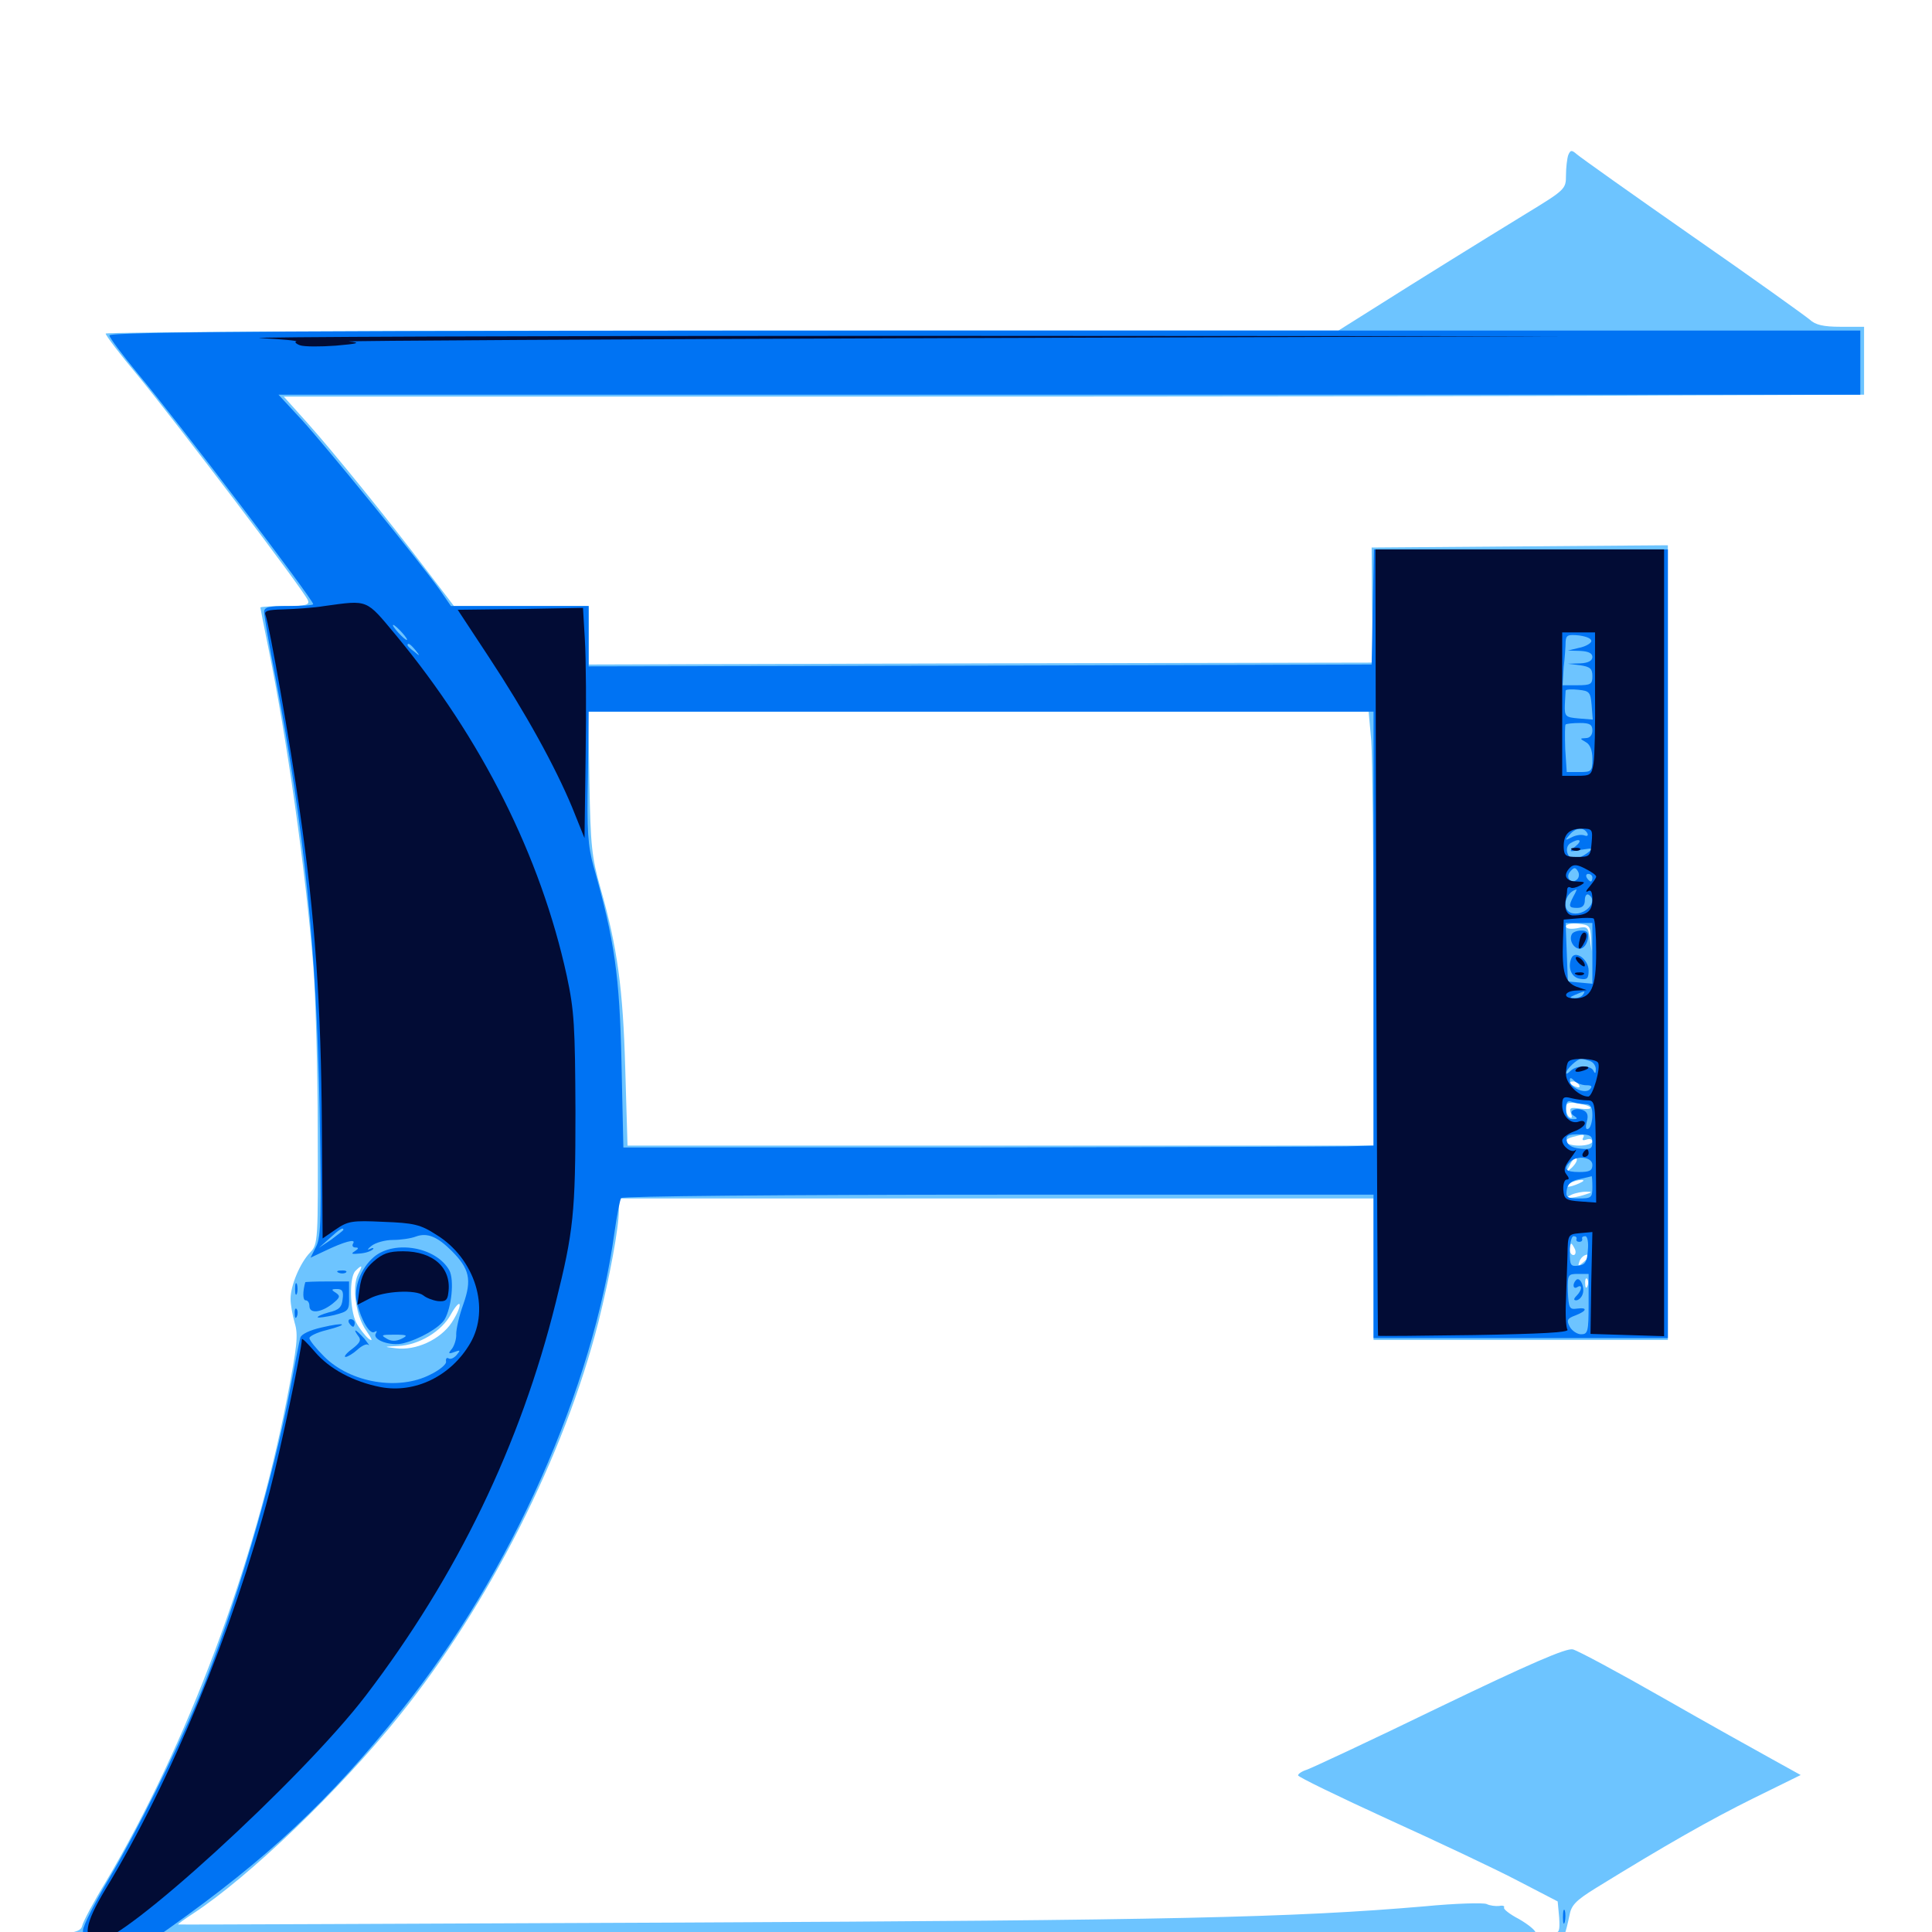 <svg xmlns="http://www.w3.org/2000/svg" viewBox="0 -1000 1000 1000">
	<path fill="#6dc4ff" d="M811.719 -919.727C811.133 -917.969 810.547 -913.281 810.547 -909.18C810.547 -902.148 810.156 -901.758 789.648 -889.258C765.43 -874.414 735.156 -855.664 710.156 -839.844L692.773 -828.906H373.633C198.242 -828.906 54.688 -828.125 54.688 -827.344C54.688 -826.367 62.109 -816.602 71.289 -805.664C90.43 -782.422 157.812 -693.75 159.375 -689.258C160.352 -686.914 158.398 -686.328 147.656 -686.328C140.625 -686.328 134.766 -685.938 134.766 -685.547C134.766 -685.156 136.523 -676.367 138.672 -665.82C148.438 -618.359 158.203 -549.609 162.109 -500.586C163.281 -486.133 164.453 -447.656 164.453 -415.234C164.648 -357.617 164.648 -356.055 160.547 -351.758C155.273 -346.289 150.391 -334.57 150.391 -327.734C150.391 -324.805 151.367 -319.336 152.539 -315.234C154.492 -308.984 153.711 -302.93 148.633 -276.562C131.836 -190.039 96.875 -97.07 54.883 -26.172C48.438 -15.625 42.969 -5.273 42.578 -3.32C41.992 -0.391 38.867 0.586 23.438 1.953C7.227 3.516 5.859 3.906 11.719 5.469C26.367 8.789 92.969 10.742 244.141 11.719C330.664 12.5 432.227 13.281 469.727 13.867C599.023 15.625 858.398 16.406 844.727 15.039C822.852 12.5 807.422 6.641 809.766 1.367C810.547 -0.391 811.523 -4.688 812.305 -8.398C813.281 -13.867 815.43 -16.211 826.172 -22.852C862.305 -45.117 884.961 -58.008 907.422 -69.141L932.031 -81.25L917.578 -89.258C909.766 -93.555 884.18 -107.812 860.938 -121.094C837.695 -134.375 816.602 -145.703 814.062 -146.289C810.742 -147.07 791.797 -138.867 745.117 -116.406C709.766 -99.219 678.711 -84.766 676.367 -83.984C673.828 -83.203 671.875 -81.836 671.875 -81.055C671.875 -80.273 692.773 -70.117 718.359 -58.398C743.75 -46.875 774.023 -32.617 785.547 -26.562L806.25 -15.82L807.031 -7.422C807.422 -0.586 807.031 0.586 804.297 0.195C802.344 -0.195 800.781 0.195 800.781 1.367C800.781 2.344 799.414 3.125 797.852 3.125C796.289 3.125 794.922 1.953 794.922 0.586C794.922 -0.781 791.016 -3.906 786.328 -6.641C781.445 -9.18 777.93 -11.914 778.516 -12.695C778.906 -13.477 777.734 -13.867 775.977 -13.477C774.023 -13.281 771.094 -13.672 769.531 -14.453C767.969 -15.234 753.516 -14.844 737.305 -13.281C668.945 -7.422 605.664 -6.055 352.539 -4.883C209.766 -4.297 92.578 -3.711 92.188 -3.906C91.992 -4.102 95.508 -6.641 100 -9.57C128.906 -28.516 175.977 -73.633 206.836 -112.109C253.32 -169.922 292.188 -246.875 309.766 -315.82C315.625 -339.258 320.312 -364.453 320.312 -373.438V-379.688H515.625H710.938V-343.164V-306.445H787.109H863.281V-512.109V-717.773L786.719 -717.188L709.961 -716.602L710.156 -686.914L710.547 -657.031L507.617 -656.641L304.688 -656.055V-671.289V-686.328H269.727H234.961L221.094 -704.492C200.781 -731.25 172.461 -766.211 158.984 -781.25L146.875 -794.727H452.93C621.094 -794.727 805.078 -794.922 861.914 -795.312L964.844 -795.703V-813.281V-830.859H952.734C943.75 -830.859 939.648 -831.836 936.719 -834.57C934.375 -836.523 907.227 -856.055 875.977 -877.734C844.922 -899.414 817.969 -918.555 816.211 -920.117C813.477 -922.461 812.891 -922.461 811.719 -919.727ZM816.992 -669.336C818.164 -669.922 817.188 -670.312 814.453 -670.312C811.719 -670.312 810.742 -669.922 812.109 -669.336C813.281 -668.945 815.625 -668.945 816.992 -669.336ZM709.766 -616.602C710.352 -608.398 710.938 -558.008 710.938 -504.297V-407.031H517.773H324.805L323.633 -446.68C322.461 -488.672 319.531 -509.57 310.938 -539.844C306.25 -556.445 305.664 -562.109 305.078 -595.117L304.492 -631.641H506.445H708.398ZM823.438 -514.453L823.828 -507.617L822.852 -514.258C822.07 -520.312 821.484 -520.703 816.211 -519.531C812.891 -518.945 810.547 -519.336 810.547 -520.508C810.547 -521.68 813.477 -522.266 816.992 -521.875C822.656 -521.289 823.242 -520.703 823.438 -514.453ZM819.727 -491.797C820.508 -492.383 819.336 -492.969 817.188 -492.773C815.039 -492.773 814.453 -492.188 816.016 -491.602C817.383 -491.016 819.141 -491.211 819.727 -491.797ZM817.383 -438.281C817.969 -437.109 817.188 -436.914 815.625 -437.5C812.109 -438.867 811.523 -440.234 814.258 -440.234C815.43 -440.234 816.797 -439.453 817.383 -438.281ZM823.242 -426.758C823.633 -425.977 821.289 -425.781 817.969 -426.172C812.891 -426.953 812.109 -426.562 813.086 -423.828C813.867 -421.875 813.672 -420.898 812.5 -421.68C811.328 -422.266 810.547 -424.414 810.547 -426.367C810.547 -429.102 811.719 -429.688 816.406 -428.906C819.727 -428.516 822.656 -427.539 823.242 -426.758ZM819.336 -410.938C818.75 -409.766 819.531 -409.57 821.094 -410.156C822.852 -410.742 824.219 -410.352 824.219 -409.18C824.219 -408.008 821.094 -407.031 817.383 -407.031C810.352 -407.031 808.008 -409.961 814.062 -411.523C819.727 -413.086 820.508 -412.891 819.336 -410.938ZM813.672 -395.703C810.156 -392.578 810.156 -392.578 812.5 -396.875C813.672 -399.414 815.234 -400.977 816.016 -400.391C816.602 -399.609 815.625 -397.656 813.672 -395.703ZM823.633 -398.047C824.414 -398.633 823.242 -399.219 821.094 -399.023C818.945 -399.023 818.359 -398.438 819.922 -397.852C821.289 -397.266 823.047 -397.461 823.633 -398.047ZM817.383 -387.5C812.109 -385.156 808.984 -385.156 812.5 -387.5C814.062 -388.477 816.797 -389.258 818.359 -389.258C820.312 -389.258 819.922 -388.672 817.383 -387.5ZM820.312 -381.641C813.672 -379.492 808.594 -379.492 813.477 -381.641C815.625 -382.617 819.141 -383.203 821.289 -383.203C824.414 -383.203 824.219 -382.812 820.312 -381.641ZM815.234 -353.32C815.82 -351.758 815.43 -350.391 814.453 -350.391C813.281 -350.391 812.5 -351.758 812.5 -353.32C812.5 -354.883 812.891 -356.25 813.281 -356.25C813.672 -356.25 814.453 -354.883 815.234 -353.32ZM822.266 -349.609C822.266 -349.219 820.898 -347.852 819.336 -346.484C816.797 -344.336 816.602 -344.531 817.578 -347.266C818.555 -350 822.266 -351.758 822.266 -349.609ZM185.352 -340.43C182.031 -333.984 184.18 -318.75 189.648 -311.133C192.773 -306.641 193.164 -305.273 190.625 -307.227C188.867 -308.789 185.938 -312.5 184.375 -315.43C181.055 -322.07 180.664 -338.867 183.984 -342.188C187.5 -345.703 187.891 -345.117 185.352 -340.43ZM821.68 -334.375C821.094 -332.812 820.508 -333.398 820.508 -335.547C820.312 -337.695 820.898 -338.867 821.484 -338.086C822.07 -337.5 822.266 -335.742 821.68 -334.375ZM233.789 -315.43C227.93 -306.641 215.234 -300.781 204.883 -302.148C198.438 -302.93 198.438 -302.93 206.055 -303.32C216.797 -303.711 228.711 -310.938 233.398 -319.727C235.547 -323.633 237.695 -325.977 237.891 -324.805C238.281 -323.828 236.523 -319.531 233.789 -315.43ZM813.867 -312.891C814.453 -314.258 814.258 -316.016 813.672 -316.602C813.086 -317.383 812.5 -316.211 812.695 -314.062C812.695 -311.914 813.281 -311.328 813.867 -312.891ZM820.703 -310.938C823.633 -313.867 822.07 -315.625 818.359 -313.281C816.797 -312.305 816.211 -310.938 816.992 -310.156C817.773 -309.375 819.531 -309.766 820.703 -310.938ZM981.641 2.539C981.055 3.32 980.469 5.273 980.469 7.227C980.469 11.328 987.109 10.938 987.891 6.641C988.477 3.516 983.789 0.586 981.641 2.539ZM963.867 11.523C961.914 12.5 955.859 14.062 950.391 14.844C941.602 16.211 942.383 16.406 958.594 16.602C975 16.797 976.562 16.406 976.562 13.086C976.562 8.984 969.727 8.203 963.867 11.523Z"/>
	<path fill="#0073f3" d="M56.641 -826.367C56.641 -825.195 63.477 -816.211 71.484 -806.445C91.797 -782.227 162.109 -689.648 162.109 -687.305C162.109 -686.719 156.445 -686.328 149.414 -686.328C138.867 -686.328 136.719 -685.742 136.719 -683.203C136.719 -681.445 139.258 -666.211 142.578 -649.414C157.617 -570.508 163.867 -508.594 165.43 -425.391C166.406 -370.312 166.211 -359.961 163.672 -354.883L160.742 -349.023L167.773 -352.344C178.32 -357.422 184.375 -358.984 182.812 -356.445C182.031 -355.273 182.617 -354.297 183.984 -354.297C185.742 -354.297 185.742 -353.711 183.594 -352.344C181.445 -350.977 182.031 -350.781 186.133 -351.172C189.062 -351.367 191.992 -352.344 192.969 -353.32C193.75 -354.102 192.969 -354.297 191.406 -353.516C189.844 -352.734 190.234 -353.516 192.188 -355.078C194.336 -356.836 199.414 -358.203 203.32 -358.203C207.422 -358.203 212.695 -358.984 215.234 -359.961C221.094 -362.109 226.367 -359.961 233.789 -352.539C242.969 -343.359 244.336 -337.695 239.844 -325C237.695 -319.141 236.133 -312.109 236.133 -309.57C236.328 -307.031 235.156 -303.516 233.984 -301.953C231.836 -299.414 232.031 -299.023 235.156 -300.195C238.281 -301.367 238.477 -301.172 236.328 -298.633C234.961 -297.07 233.203 -296.289 232.227 -296.875C231.25 -297.461 230.664 -296.875 230.859 -295.312C231.25 -293.945 227.539 -290.82 222.656 -288.477C206.25 -280.078 181.445 -284.18 167.773 -297.852C163.672 -301.953 160.156 -306.25 160.156 -307.422C160.156 -308.398 164.062 -310.352 168.945 -311.523C181.25 -314.648 178.711 -315.82 166.406 -312.891C160.352 -311.523 155.859 -309.375 155.469 -307.617C154.883 -305.859 152.734 -294.336 150.391 -282.031C141.797 -235.547 120.898 -164.648 102.734 -120.898C90.234 -91.016 71.094 -52.539 56.836 -28.32C49.219 -15.43 42.969 -3.125 42.969 -0.977C42.969 2.148 41.797 3.125 38.086 3.125C27.734 3.125 33.789 6.445 46.484 7.617C63.281 9.375 91.406 8.984 82.617 7.227L76.172 6.055L87.305 -1.758C138.477 -38.086 170.312 -67.773 208.008 -115.039C264.453 -185.547 307.031 -281.445 318.164 -362.891C319.336 -371.289 320.898 -378.906 321.484 -379.883C322.07 -380.859 404.102 -381.641 516.797 -381.641H710.938V-344.531V-307.422H787.109H863.281V-511.523V-715.625H787.109H711.133L710.547 -685.938L709.961 -656.055L507.422 -655.469L304.688 -655.078V-670.703V-686.328H269.141H233.398L227.734 -694.531C217.383 -709.18 168.75 -768.945 156.25 -782.617L144.141 -795.703H553.516H962.891V-812.305V-828.906H509.766C152.539 -828.906 56.641 -828.32 56.641 -826.367ZM208.008 -672.656C209.961 -670.508 211.133 -668.75 210.547 -668.75C209.961 -668.75 208.008 -670.508 206.055 -672.656C204.102 -674.805 202.93 -676.562 203.516 -676.562C204.102 -676.562 206.055 -674.805 208.008 -672.656ZM823.633 -667.969C823.242 -666.797 820.312 -665.234 817.188 -664.648L811.523 -663.281L817.969 -663.086C822.07 -662.891 824.219 -661.914 824.219 -659.961C824.219 -658.008 822.07 -656.836 817.969 -656.641L811.523 -656.445L817.969 -655.664C823.047 -654.883 824.219 -653.906 824.219 -650C824.219 -645.898 823.438 -645.312 816.406 -645.312H808.789L809.375 -654.688C809.961 -659.766 810.352 -665.625 810.352 -667.773C810.547 -671.289 811.523 -671.68 817.383 -671.094C821.484 -670.508 824.023 -669.336 823.633 -667.969ZM215.039 -663.477C217.578 -660.352 217.383 -660.156 214.453 -662.695C212.5 -664.062 210.938 -665.625 210.938 -666.016C210.938 -667.578 212.5 -666.602 215.039 -663.477ZM222.852 -653.711C220.312 -656.836 218.75 -657.812 218.75 -656.25C218.75 -655.859 220.312 -654.297 222.266 -652.93C225.195 -650.391 225.391 -650.586 222.852 -653.711ZM823.828 -634.961L824.414 -627.539L817.188 -628.125C810.352 -628.711 809.766 -629.102 809.961 -635.156C810.156 -638.477 810.352 -641.992 810.352 -642.578C810.547 -643.164 813.477 -643.359 816.992 -642.969C822.656 -642.383 823.242 -641.797 823.828 -634.961ZM710.938 -519.336V-407.031L696.875 -406.641C689.062 -406.445 601.562 -406.25 502.734 -406.055H322.656L321.68 -450C320.703 -495.117 318.164 -512.891 307.227 -551.562C304.297 -562.109 303.711 -570.117 304.297 -598.047L304.688 -631.641H507.812H710.938ZM824.219 -621.875C824.219 -619.531 822.852 -617.969 820.898 -617.969C817.578 -617.773 817.578 -617.773 820.898 -615.82C823.047 -614.648 824.219 -611.523 824.219 -607.227C824.219 -600.781 823.828 -600.391 817.578 -600.391H810.938L810.156 -612.305C809.961 -618.75 809.961 -624.609 810.352 -625C810.742 -625.391 814.062 -625.781 817.773 -625.781C822.852 -625.781 824.219 -625 824.219 -621.875ZM821.484 -568.945C822.266 -567.578 821.68 -566.992 820.117 -567.578C818.555 -568.164 815.625 -567.773 813.477 -566.602C809.961 -564.844 809.766 -564.844 812.305 -567.773C815.43 -571.68 819.531 -572.07 821.484 -568.945ZM815.43 -561.914C811.719 -558.984 811.914 -558.984 818.359 -560.156C824.805 -561.133 825 -561.133 821.484 -558.398C819.336 -556.836 816.406 -555.469 815.039 -555.469C811.133 -555.469 809.57 -561.328 812.695 -563.477C817.383 -566.406 819.531 -565.234 815.43 -561.914ZM816.406 -544.922C813.477 -541.992 809.961 -545.703 812.695 -548.828C814.648 -551.172 815.43 -551.172 816.602 -549.219C817.578 -547.852 817.383 -545.898 816.406 -544.922ZM824.219 -545.703C824.219 -544.727 823.828 -543.75 823.438 -543.75C822.852 -543.75 821.875 -544.727 821.289 -545.703C820.703 -546.875 821.094 -547.656 822.07 -547.656C823.242 -547.656 824.219 -546.875 824.219 -545.703ZM814.453 -536.133C811.719 -530.859 811.914 -530.078 816.406 -530.078C819.141 -530.078 820.312 -531.445 820.312 -534.18C820.312 -536.328 821.289 -537.5 822.266 -536.914C827.93 -533.398 819.531 -525.195 813.086 -527.539C808.008 -529.492 810.156 -538.086 816.016 -539.648C816.211 -539.844 815.625 -538.086 814.453 -536.133ZM824.219 -506.445V-490.82L817.969 -491.406L811.523 -491.992L810.938 -507.227L810.352 -522.266H817.383H824.219ZM819.336 -485.156C818.75 -484.18 816.602 -483.203 814.844 -483.398C812.109 -483.398 812.305 -483.789 815.43 -485.156C820.703 -487.305 820.703 -487.305 819.336 -485.156ZM823.047 -450.781C824.805 -450.195 826.172 -448.047 825.977 -446.289C825.977 -444.336 825.586 -444.141 824.805 -445.703C823.633 -448.633 816.016 -448.828 812.891 -445.703C811.523 -444.336 810.547 -443.945 810.547 -444.531C810.547 -446.484 816.406 -451.953 818.359 -451.953C819.336 -451.953 821.289 -451.367 823.047 -450.781ZM821.094 -438.281C823.828 -438.281 824.414 -437.695 822.852 -436.133C820.312 -433.594 812.5 -437.109 812.5 -440.625C812.5 -442.383 813.086 -442.383 814.844 -440.625C816.211 -439.258 818.945 -438.281 821.094 -438.281ZM820.508 -428.516C823.242 -428.516 824.219 -427.148 824.219 -422.852C824.219 -419.531 823.242 -416.406 822.266 -415.82C820.898 -415.039 820.508 -416.211 821.289 -419.336C822.266 -422.656 821.68 -424.414 819.336 -425.391C815.039 -426.953 811.328 -424.609 814.648 -422.461C816.797 -421.094 816.602 -420.703 814.062 -420.703C811.523 -420.703 810.547 -422.266 810.547 -425.781C810.547 -429.688 811.328 -430.664 813.672 -429.688C815.43 -429.102 818.359 -428.516 820.508 -428.516ZM824.219 -408.789C824.219 -405.469 823.242 -404.883 817.969 -405.469C813.672 -405.859 811.328 -407.227 810.938 -409.57C810.352 -412.305 811.719 -412.891 817.188 -412.891C823.047 -412.891 824.219 -412.109 824.219 -408.789ZM824.219 -397.07C824.219 -394.141 822.852 -393.359 817.383 -393.359C810.352 -393.359 808.984 -394.922 812.695 -398.633C816.211 -402.148 824.219 -401.172 824.219 -397.07ZM824.219 -385.547C824.219 -380.078 823.633 -379.688 817.188 -379.688C811.133 -379.688 810.352 -380.273 810.938 -383.984C811.328 -387.109 813.281 -388.867 817.383 -389.648C820.703 -390.43 823.438 -391.016 823.828 -391.211C824.023 -391.211 824.219 -388.867 824.219 -385.547ZM177.734 -363.477C177.734 -363.086 174.805 -360.938 171.484 -358.398L165.039 -354.102L170.508 -358.984C175.586 -363.672 177.734 -365.039 177.734 -363.477ZM816.016 -358.789C815.625 -357.812 816.406 -357.227 817.383 -357.227C818.555 -357.227 819.141 -357.812 818.945 -358.789C818.555 -359.57 819.336 -360.156 820.508 -360.156C821.68 -360.156 822.266 -357.031 821.875 -352.93C821.484 -346.875 820.508 -345.312 816.992 -344.922C812.891 -344.336 812.5 -345.117 812.5 -352.148C812.5 -356.641 813.477 -360.156 814.453 -360.156C815.625 -360.156 816.211 -359.57 816.016 -358.789ZM822.266 -325C822.266 -310.742 821.875 -309.375 818.359 -309.375C816.406 -309.375 813.672 -311.133 812.5 -313.281C810.742 -316.602 811.133 -317.578 815.43 -319.141C821.484 -321.484 821.875 -323.438 816.211 -322.656C812.305 -322.07 811.914 -323.047 811.523 -331.445C811.328 -340.234 811.523 -340.625 816.797 -340.625H822.266ZM813.672 -516.602C811.719 -513.477 814.844 -508.398 818.164 -508.984C819.922 -509.375 821.484 -511.523 821.875 -514.062C822.461 -517.188 821.484 -518.359 818.555 -518.359C816.406 -518.359 814.258 -517.578 813.672 -516.602ZM813.281 -503.906C811.328 -498.828 813.477 -493.945 817.969 -493.359C821.484 -492.773 822.266 -493.555 822.266 -497.656C822.266 -503.516 815.039 -508.594 813.281 -503.906ZM815.82 -337.5C813.672 -335.352 814.258 -332.422 816.406 -333.789C819.141 -335.547 818.945 -332.227 816.016 -329.297C814.453 -327.734 814.453 -326.953 815.82 -326.953C816.992 -326.953 818.555 -328.32 819.141 -330.078C820.508 -333.594 817.773 -339.453 815.82 -337.5ZM193.555 -349.414C186.719 -343.555 182.812 -333.398 184.766 -325.781C186.914 -316.602 191.406 -309.18 193.75 -310.547C195.117 -311.328 195.312 -311.133 194.531 -309.766C192.578 -306.445 202.148 -303.125 208.594 -304.688C217.188 -306.836 227.344 -312.695 230.078 -316.992C233.789 -323.242 235.156 -337.5 232.617 -342.383C225.977 -354.492 204.297 -358.398 193.555 -349.414ZM207.812 -307.031C204.883 -305.664 202.344 -305.664 200 -307.227C196.875 -308.984 197.656 -309.18 204.102 -309.18C210.938 -309.18 211.328 -308.789 207.812 -307.031ZM175.391 -341.211C173.828 -341.797 174.414 -342.383 176.562 -342.383C178.711 -342.578 179.883 -341.992 179.102 -341.406C178.516 -340.82 176.758 -340.625 175.391 -341.211ZM152.734 -332.812C152.734 -330.078 153.125 -329.102 153.711 -330.469C154.102 -331.641 154.102 -333.984 153.711 -335.352C153.125 -336.523 152.734 -335.547 152.734 -332.812ZM158.008 -336.328C156.641 -331.445 156.641 -326.953 158.203 -326.953C159.375 -326.953 160.156 -325.586 160.156 -324.023C160.156 -319.922 166.016 -320.508 171.875 -325C175.977 -328.32 176.367 -329.102 173.828 -330.859C171.289 -332.422 171.484 -332.812 174.414 -332.812C177.148 -332.812 177.93 -331.641 177.344 -327.539C176.953 -323.438 175.391 -321.875 170.117 -320.703C166.602 -319.727 164.062 -318.555 164.453 -318.164C164.844 -317.773 168.75 -318.359 173.047 -319.336C180.469 -321.289 180.859 -321.68 180.664 -329.102V-336.719H169.531C163.281 -336.719 158.203 -336.523 158.008 -336.328ZM152.539 -319.922C152.539 -317.773 153.125 -317.188 153.711 -318.75C154.297 -320.117 154.102 -321.875 153.516 -322.461C152.93 -323.242 152.344 -322.07 152.539 -319.922ZM180.664 -315.234C181.25 -314.258 182.227 -313.281 182.812 -313.281C183.203 -313.281 183.594 -314.258 183.594 -315.234C183.594 -316.406 182.617 -317.188 181.445 -317.188C180.469 -317.188 180.078 -316.406 180.664 -315.234ZM185.352 -308.594C187.109 -306.445 186.523 -305.078 182.227 -301.758C179.297 -299.609 177.734 -297.656 178.906 -297.656C179.883 -297.656 182.812 -299.414 184.961 -301.367C187.305 -303.516 189.844 -304.688 190.625 -303.906C191.602 -303.125 190.625 -304.492 188.672 -307.031C186.523 -309.375 184.57 -311.328 183.984 -311.328C183.594 -311.328 184.18 -310.156 185.352 -308.594ZM808.984 -7.617C808.984 -4.492 809.375 -3.32 809.961 -5.273C810.352 -7.031 810.352 -9.766 809.961 -11.133C809.375 -12.305 808.984 -10.938 808.984 -7.617Z"/>
	<path fill="#020c35" d="M134.766 -825C146.094 -824.414 154.492 -823.633 153.32 -823.242C152.344 -823.047 153.125 -822.07 155.273 -821.289C157.422 -820.508 165.82 -820.508 173.828 -821.094C185.547 -822.07 186.914 -822.656 180.664 -823.242C176.367 -823.633 316.602 -824.414 492.188 -825L811.523 -825.977L462.891 -826.172C271.094 -826.172 123.438 -825.586 134.766 -825ZM712.305 -512.305C712.695 -400.391 713.086 -308.789 713.281 -308.594C713.672 -308.398 736.133 -308.594 763.281 -308.984C797.656 -309.57 812.109 -310.352 811.328 -311.719C810.547 -312.891 810.156 -319.727 810.547 -326.758C810.742 -333.789 811.133 -344.531 811.328 -350.391C811.523 -360.938 811.523 -361.133 817.773 -361.719L824.219 -362.305L823.633 -335.938L823.242 -309.57L842.383 -308.984L861.328 -308.398V-512.109V-715.625H786.719H711.914ZM825.586 -641.992C825.781 -625 825.391 -608.203 824.805 -604.883C823.828 -598.828 823.242 -598.438 816.211 -598.438H808.594V-635.547V-672.656H816.992H825.586ZM823.828 -563.867C823.242 -556.836 822.852 -556.445 816.406 -556.445C810.547 -556.445 809.57 -557.031 809.375 -561.328C809.18 -568.164 812.109 -571.094 818.75 -571.094C824.219 -571.094 824.414 -570.703 823.828 -563.867ZM826.172 -546.289C826.172 -545.508 824.609 -543.359 822.852 -541.211C820.898 -539.062 820.508 -537.891 821.875 -538.672C823.438 -539.648 824.219 -538.477 824.219 -534.375C824.219 -528.516 821.484 -526.172 814.258 -526.172C810.938 -526.172 809.375 -529.883 810.547 -534.961C810.742 -536.133 811.133 -537.891 811.133 -539.258C811.133 -540.625 811.914 -541.211 812.891 -540.625C813.672 -540.039 816.016 -540.625 817.773 -541.602C820.898 -543.359 820.508 -543.555 816.016 -543.75C810.352 -543.75 808.789 -547.07 812.695 -550.977C814.453 -552.734 816.406 -552.539 820.508 -550.391C823.633 -548.828 826.172 -547.07 826.172 -546.289ZM826.172 -507.227C826.172 -488.672 823.633 -483.203 815.039 -483.203C808.594 -483.203 809.375 -487.109 816.016 -487.305L821.289 -487.5L816.016 -489.258C809.961 -491.602 808.398 -496.68 808.984 -512.891L809.375 -524.023L816.211 -524.609C820.117 -525 823.828 -525 824.805 -524.609C825.586 -524.219 826.172 -516.406 826.172 -507.227ZM827.148 -450C828.711 -447.461 824.414 -432.422 822.07 -432.422C817.188 -432.422 810.547 -439.062 810.547 -443.945C810.547 -446.875 811.133 -450 811.914 -450.586C813.867 -452.734 825.781 -452.148 827.148 -450ZM821.484 -430.469C825.586 -430.469 825.781 -429.688 825.977 -403.906L826.172 -377.539L817.969 -378.125C810.352 -378.711 809.57 -379.297 809.18 -384.18C808.984 -387.109 809.766 -389.453 810.938 -389.453C812.305 -389.453 812.305 -390.234 810.742 -392.188C809.18 -394.141 809.57 -396.094 812.891 -400.391C815.234 -403.516 816.406 -405.469 815.43 -404.688C813.477 -402.93 808.594 -406.641 808.594 -409.766C808.594 -410.938 811.328 -413.086 814.453 -414.258C817.773 -415.43 820.312 -417.383 820.312 -418.555C820.312 -419.727 818.945 -420.117 817.383 -419.531C813.086 -417.773 808.594 -422.266 808.594 -427.93C808.594 -432.031 809.375 -432.617 813.086 -431.641C815.43 -431.055 819.336 -430.469 821.484 -430.469ZM814.062 -559.961C812.5 -560.547 813.086 -561.133 815.234 -561.133C817.383 -561.328 818.555 -560.742 817.773 -560.156C817.188 -559.57 815.43 -559.375 814.062 -559.961ZM817.773 -514.062C816.211 -508.203 817.578 -507.227 820.117 -512.305C821.289 -514.453 821.484 -516.602 820.508 -517.188C819.531 -517.773 818.359 -516.406 817.773 -514.062ZM816.797 -501.953C818.164 -500.391 819.727 -499.609 820.117 -499.805C821.094 -500.977 818.164 -504.688 816.211 -504.688C815.234 -504.688 815.43 -503.516 816.797 -501.953ZM816.016 -495.508C814.453 -496.094 815.039 -496.68 817.188 -496.68C819.336 -496.875 820.508 -496.289 819.727 -495.703C819.141 -495.117 817.383 -494.922 816.016 -495.508ZM815.625 -446.289C814.844 -445.312 816.211 -444.922 818.359 -445.508C822.852 -446.68 823.438 -448.047 819.531 -448.047C817.969 -448.047 816.211 -447.266 815.625 -446.289ZM819.336 -403.125C818.75 -402.148 819.141 -401.172 820.117 -401.172C821.289 -401.172 822.266 -402.148 822.266 -403.125C822.266 -404.297 821.875 -405.078 821.484 -405.078C820.898 -405.078 819.922 -404.297 819.336 -403.125ZM167.969 -686.328C162.109 -685.352 152.539 -684.766 146.68 -684.57C138.281 -684.375 136.523 -683.789 137.5 -681.445C139.453 -675.977 150.195 -615.43 155.078 -580.859C163.086 -525.977 166.211 -479.297 166.602 -416.602L166.992 -358.984L173.828 -363.672C180.078 -367.969 182.227 -368.359 198.438 -367.578C214.258 -366.992 217.578 -366.211 225.781 -360.938C245.898 -348.633 253.906 -322.656 243.359 -304.688C233.398 -287.695 214.844 -278.711 197.07 -282.031C183.008 -284.766 170.508 -291.406 162.891 -300.391C159.18 -304.688 156.25 -307.617 156.25 -306.836C156.25 -301.758 145.117 -249.023 139.453 -227.539C120.508 -155.859 88.477 -77.93 54.688 -22.266C43.75 -4.102 42.578 3.711 50.391 4.688C62.5 6.445 156.25 -79.102 189.258 -122.266C236.523 -184.18 269.336 -251.953 287.695 -325.977C296.875 -362.695 297.852 -372.266 297.852 -424.609C297.656 -468.75 297.266 -476.758 293.359 -494.922C279.883 -556.641 249.414 -617.578 204.883 -671.289C189.258 -690.039 190.82 -689.453 167.969 -686.328ZM269.336 -684.766L236.914 -684.375L252.734 -660.352C272.07 -631.055 287.305 -603.32 296.094 -582.227L302.539 -566.211L303.125 -609.18C303.516 -632.812 303.32 -659.57 302.734 -668.75L301.758 -685.352ZM193.359 -347.07C188.867 -343.164 186.914 -339.258 186.133 -333.008L184.961 -324.609L191.406 -327.93C198.828 -331.836 215.234 -332.617 219.141 -329.492C220.508 -328.32 223.828 -326.953 226.562 -326.562C230.469 -326.172 231.641 -326.953 232.031 -330.664C233.984 -343.555 224.414 -352.344 208.594 -352.344C201.172 -352.344 198.047 -351.172 193.359 -347.07Z"/>
</svg>